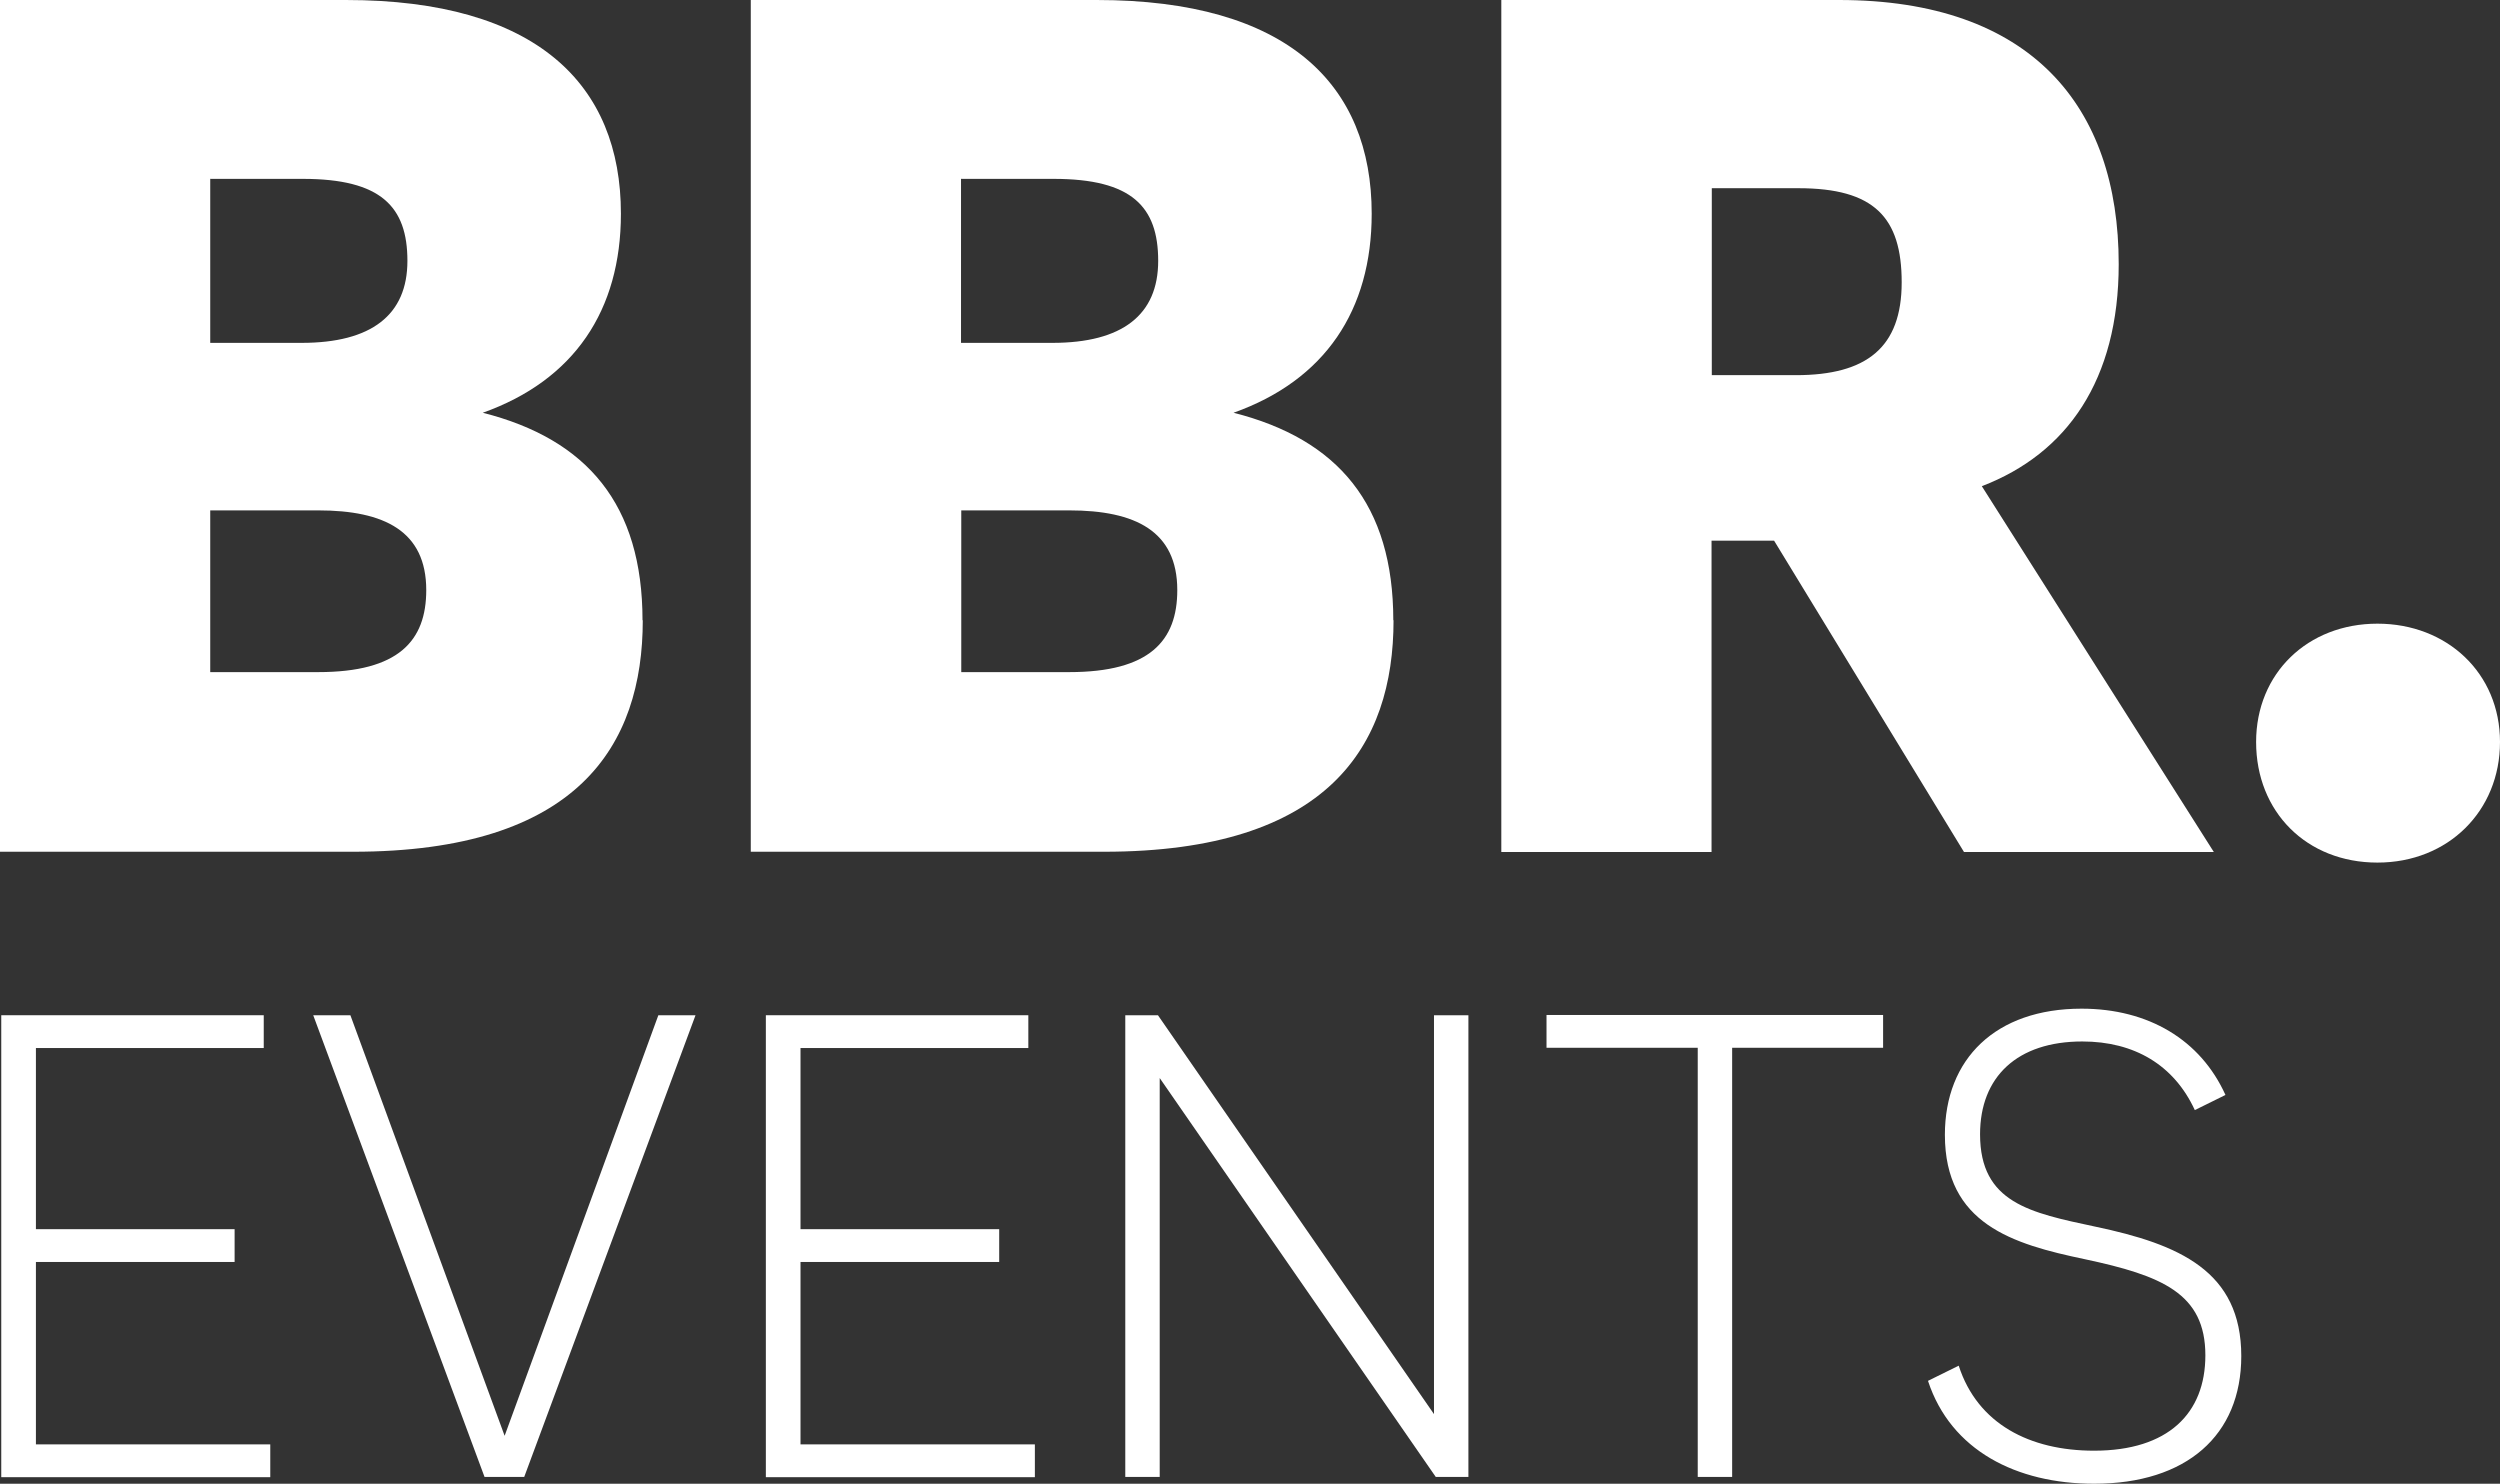 <svg width="246" height="146" viewBox="0 0 246 146" fill="none" xmlns="http://www.w3.org/2000/svg">
<rect x="0" y="0" width="246" height="146" fill="#333333" stroke="none"/>
<path d="M0.124 99.899H25.952V103.126H3.534V120.951H23.085V124.178H3.534V142.127H26.595V145.355H0.124V99.899Z" fill="white"/>
<path d="M64.781 99.899H68.439L51.583 145.33H47.678L30.821 99.899H34.479L49.655 141.283L64.781 99.899Z" fill="white"/>
<path d="M75.36 99.899H101.188V103.126H78.77V120.951H98.321V124.178H78.77V142.127H101.831V145.355H75.36V99.899Z" fill="white"/>
<path d="M110.728 145.33V99.899H113.942L141.105 139.148V99.899H144.491V145.33H141.278L114.115 106.08V145.33H110.728Z" fill="white"/>
<path d="M167.057 145.33V103.101H152.177V99.874H185.297V103.101H170.443V145.33H167.057Z" fill="white"/>
<path d="M189.721 135.871L192.737 134.382C194.59 140.116 199.731 142.748 206.059 142.748C213.35 142.748 217.008 139.074 217.008 133.364C217.008 127.257 212.707 125.519 205.144 123.905C198.026 122.416 191.377 120.43 191.377 111.666C191.377 104.194 196.37 99.253 204.823 99.253C211.422 99.253 216.538 102.332 218.985 107.744L215.97 109.233C213.918 104.789 210.013 102.481 204.897 102.481C198.496 102.481 194.838 105.956 194.838 111.616C194.838 118.369 199.781 119.337 206.182 120.703C214.437 122.44 220.542 125.072 220.542 133.438C220.542 141.233 215.154 146 206.059 146C198.421 146 191.97 142.723 189.721 135.896V135.871Z" fill="white"/>
<path d="M63.249 61.022C63.249 73.36 56.872 83.812 34.751 83.812H0V0H34.034C52.819 0 61.098 8.317 61.098 21.027C61.098 30.536 56.501 37.412 47.505 40.615C57.786 43.222 63.224 49.651 63.224 61.046L63.249 61.022ZM20.687 17.577V33.738H29.684C36.531 33.738 40.09 31.007 40.09 25.67C40.09 20.332 37.494 17.601 29.808 17.601H20.712L20.687 17.577ZM31.315 66.136C39.225 66.136 41.943 63.057 41.943 58.067C41.943 52.258 37.816 50.222 31.315 50.222H20.687V66.136H31.315Z" fill="white"/>
<path d="M137.125 61.022C137.125 73.36 130.749 83.812 108.628 83.812H73.877V0H107.911C126.695 0 134.975 8.317 134.975 21.027C134.975 30.536 130.378 37.412 121.381 40.615C131.663 43.222 137.101 49.651 137.101 61.046L137.125 61.022ZM94.564 17.577V33.738H103.561C110.407 33.738 113.966 31.007 113.966 25.67C113.966 20.332 111.371 17.601 103.684 17.601H94.589L94.564 17.577ZM105.217 66.136C113.126 66.136 115.845 63.057 115.845 58.067C115.845 52.258 111.717 50.222 105.217 50.222H94.589V66.136H105.217Z" fill="white"/>
<path d="M217.848 83.836H193.256L174.57 53.202H168.416V83.836H147.729V0H180.947C199.855 0 208.481 10.452 208.481 25.992C208.481 37.388 203.389 44.637 195.011 47.839L217.824 83.812L217.848 83.836ZM168.441 18.52V36.916H176.721C183.691 36.916 187.126 34.185 187.126 27.78C187.126 21.375 184.407 18.52 176.968 18.52H168.441Z" fill="white"/>
<path d="M222.001 73.012C222.001 66.235 227.092 61.369 233.939 61.369C240.785 61.369 246 66.235 246 73.012C246 79.79 240.908 84.879 233.939 84.879C226.969 84.879 222.001 79.889 222.001 73.012Z" fill="white"/>
</svg>
